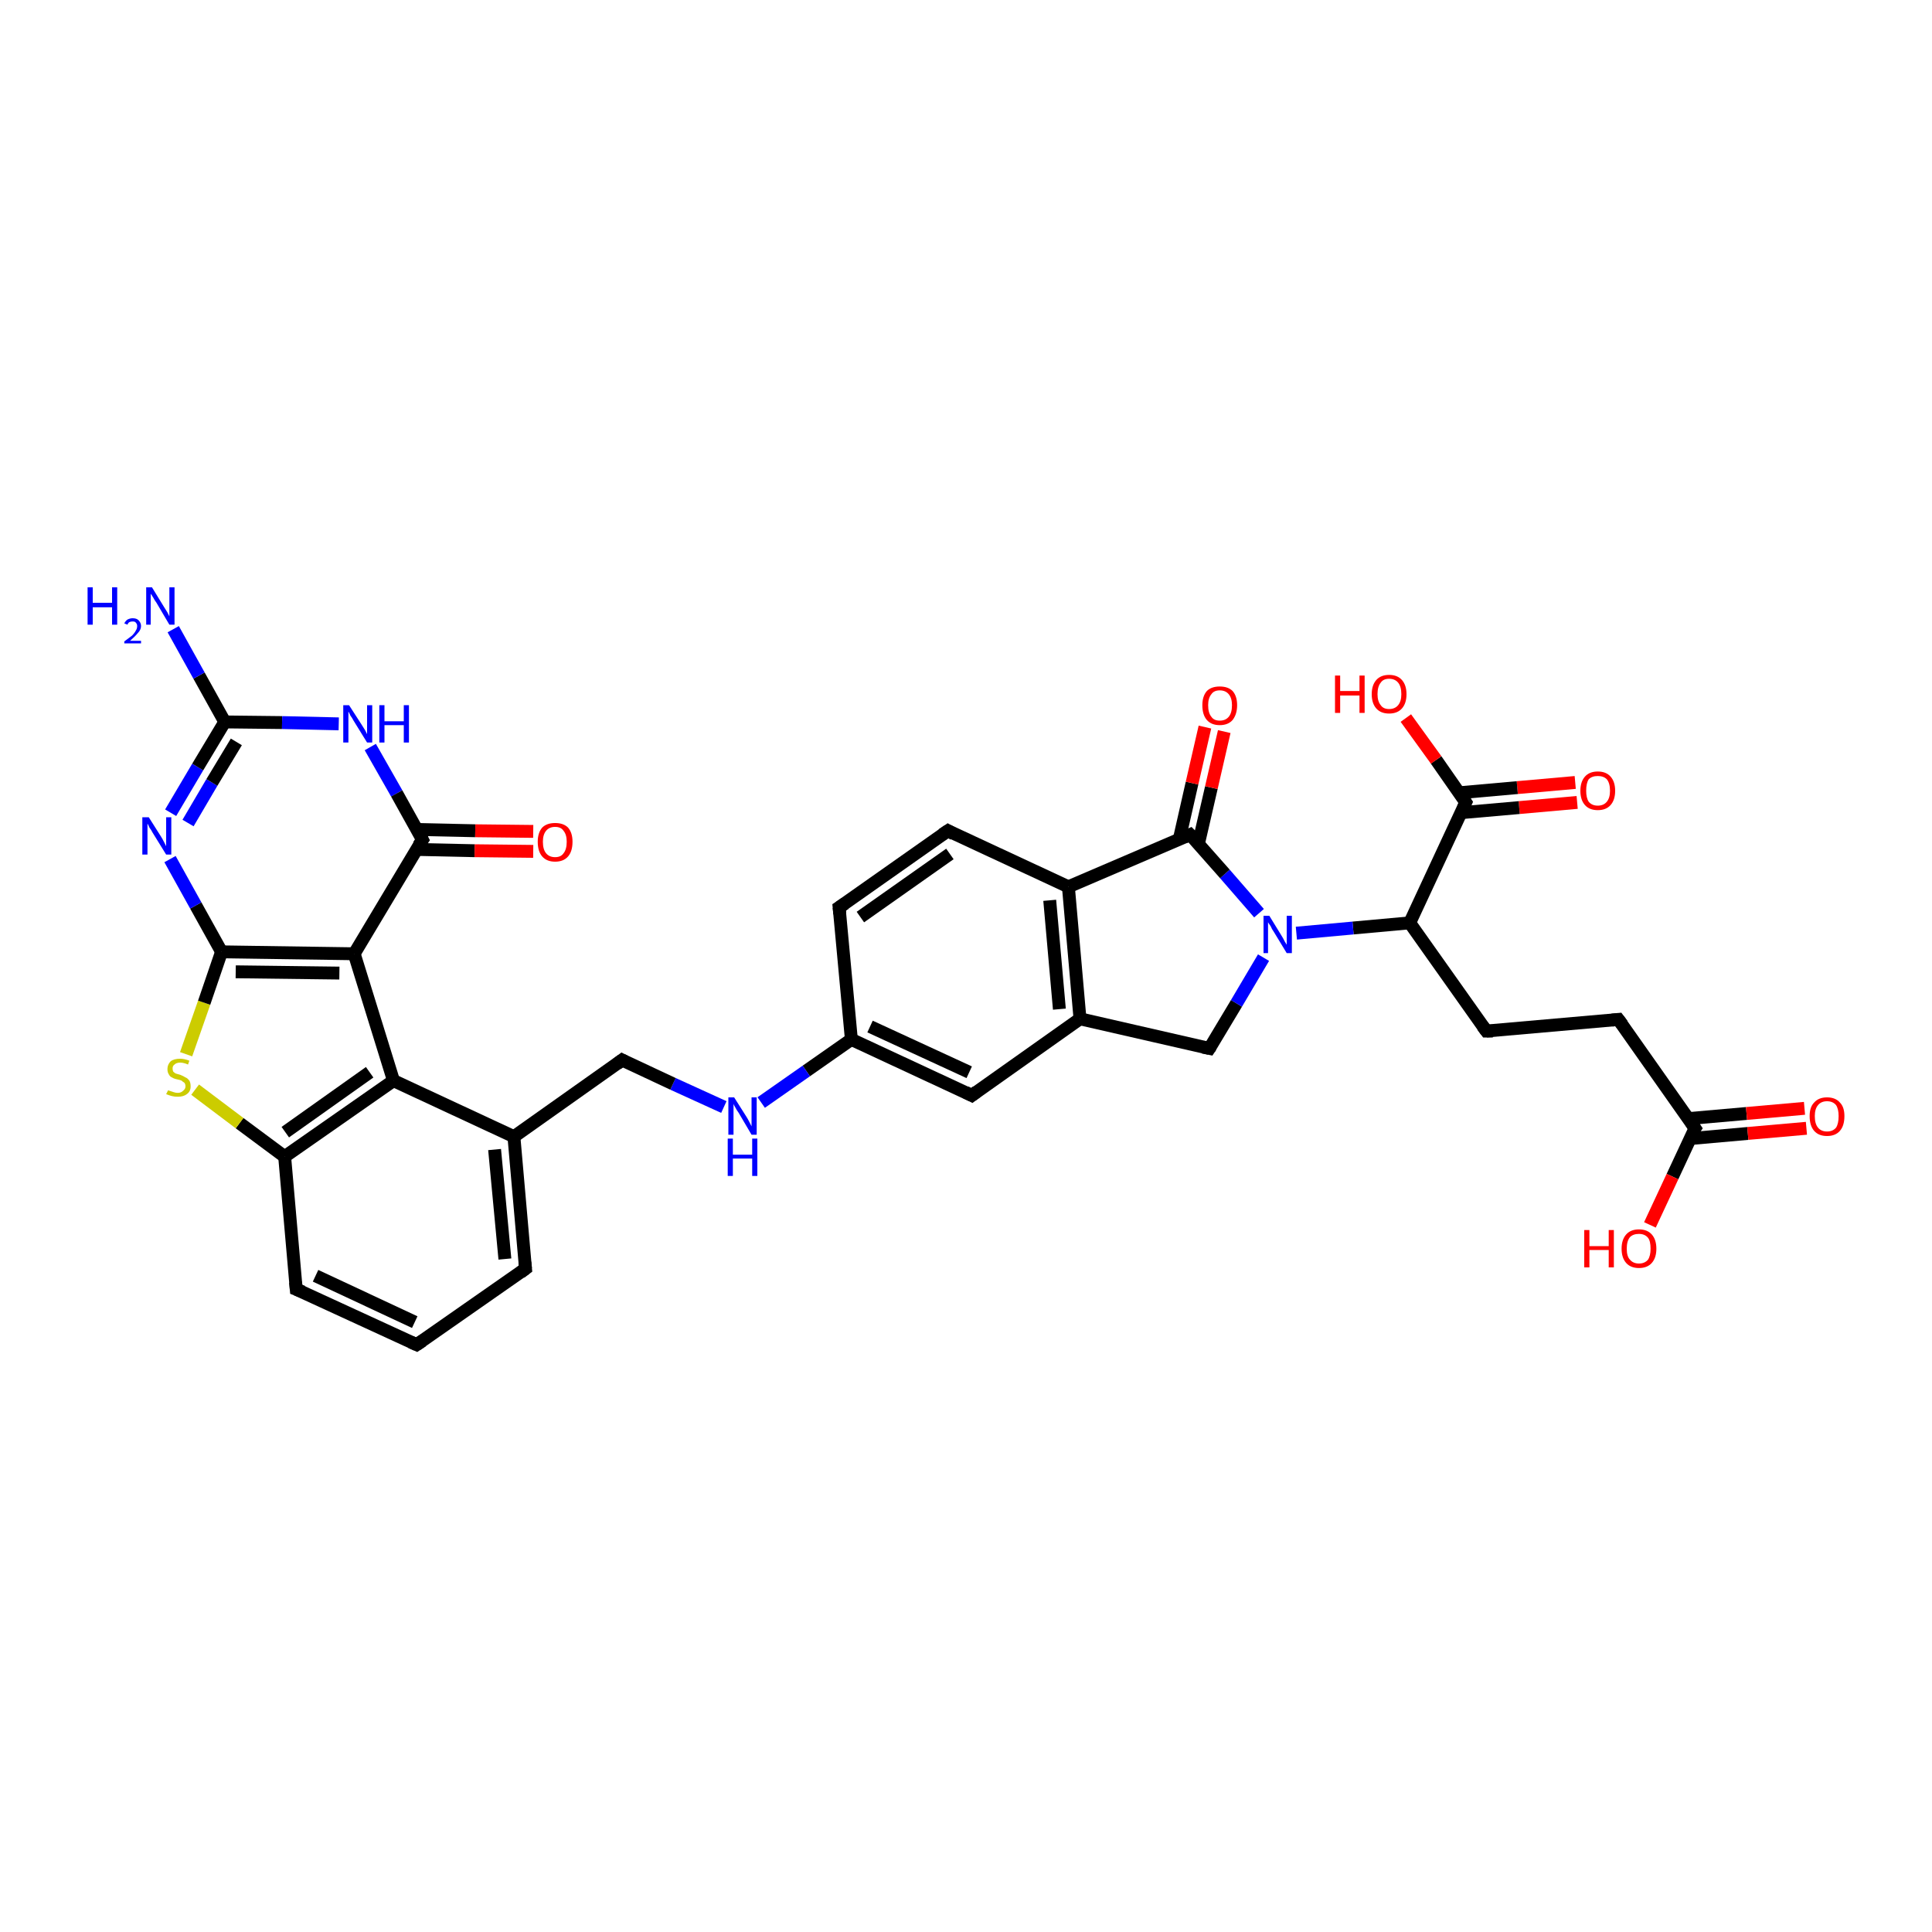 <?xml version='1.0' encoding='iso-8859-1'?>
<svg version='1.1' baseProfile='full'
              xmlns='http://www.w3.org/2000/svg'
                      xmlns:rdkit='http://www.rdkit.org/xml'
                      xmlns:xlink='http://www.w3.org/1999/xlink'
                  xml:space='preserve'
width='300px' height='300px' viewBox='0 0 300 300'>
<!-- END OF HEADER -->
<rect style='opacity:1.0;fill:#FFFFFF;stroke:none' width='300.0' height='300.0' x='0.0' y='0.0'> </rect>
<path class='bond-0 atom-0 atom-1' d='M 244.9,124.6 L 235.9,125.4' style='fill:none;fill-rule:evenodd;stroke:#FF0000;stroke-width:2.0px;stroke-linecap:butt;stroke-linejoin:miter;stroke-opacity:1' />
<path class='bond-0 atom-0 atom-1' d='M 235.9,125.4 L 226.8,126.2' style='fill:none;fill-rule:evenodd;stroke:#000000;stroke-width:2.0px;stroke-linecap:butt;stroke-linejoin:miter;stroke-opacity:1' />
<path class='bond-0 atom-0 atom-1' d='M 244.6,121.5 L 235.6,122.3' style='fill:none;fill-rule:evenodd;stroke:#FF0000;stroke-width:2.0px;stroke-linecap:butt;stroke-linejoin:miter;stroke-opacity:1' />
<path class='bond-0 atom-0 atom-1' d='M 235.6,122.3 L 226.6,123.1' style='fill:none;fill-rule:evenodd;stroke:#000000;stroke-width:2.0px;stroke-linecap:butt;stroke-linejoin:miter;stroke-opacity:1' />
<path class='bond-1 atom-1 atom-2' d='M 227.6,124.6 L 223.0,118.0' style='fill:none;fill-rule:evenodd;stroke:#000000;stroke-width:2.0px;stroke-linecap:butt;stroke-linejoin:miter;stroke-opacity:1' />
<path class='bond-1 atom-1 atom-2' d='M 223.0,118.0 L 218.3,111.5' style='fill:none;fill-rule:evenodd;stroke:#FF0000;stroke-width:2.0px;stroke-linecap:butt;stroke-linejoin:miter;stroke-opacity:1' />
<path class='bond-2 atom-1 atom-3' d='M 227.6,124.6 L 218.9,143.3' style='fill:none;fill-rule:evenodd;stroke:#000000;stroke-width:2.0px;stroke-linecap:butt;stroke-linejoin:miter;stroke-opacity:1' />
<path class='bond-3 atom-3 atom-4' d='M 218.9,143.3 L 210.1,144.1' style='fill:none;fill-rule:evenodd;stroke:#000000;stroke-width:2.0px;stroke-linecap:butt;stroke-linejoin:miter;stroke-opacity:1' />
<path class='bond-3 atom-3 atom-4' d='M 210.1,144.1 L 201.3,144.9' style='fill:none;fill-rule:evenodd;stroke:#0000FF;stroke-width:2.0px;stroke-linecap:butt;stroke-linejoin:miter;stroke-opacity:1' />
<path class='bond-4 atom-4 atom-5' d='M 195.5,141.8 L 190.2,135.7' style='fill:none;fill-rule:evenodd;stroke:#0000FF;stroke-width:2.0px;stroke-linecap:butt;stroke-linejoin:miter;stroke-opacity:1' />
<path class='bond-4 atom-4 atom-5' d='M 190.2,135.7 L 184.8,129.6' style='fill:none;fill-rule:evenodd;stroke:#000000;stroke-width:2.0px;stroke-linecap:butt;stroke-linejoin:miter;stroke-opacity:1' />
<path class='bond-5 atom-5 atom-6' d='M 186.1,131.0 L 188.1,122.3' style='fill:none;fill-rule:evenodd;stroke:#000000;stroke-width:2.0px;stroke-linecap:butt;stroke-linejoin:miter;stroke-opacity:1' />
<path class='bond-5 atom-5 atom-6' d='M 188.1,122.3 L 190.1,113.6' style='fill:none;fill-rule:evenodd;stroke:#FF0000;stroke-width:2.0px;stroke-linecap:butt;stroke-linejoin:miter;stroke-opacity:1' />
<path class='bond-5 atom-5 atom-6' d='M 183.1,130.4 L 185.1,121.6' style='fill:none;fill-rule:evenodd;stroke:#000000;stroke-width:2.0px;stroke-linecap:butt;stroke-linejoin:miter;stroke-opacity:1' />
<path class='bond-5 atom-5 atom-6' d='M 185.1,121.6 L 187.1,112.9' style='fill:none;fill-rule:evenodd;stroke:#FF0000;stroke-width:2.0px;stroke-linecap:butt;stroke-linejoin:miter;stroke-opacity:1' />
<path class='bond-6 atom-5 atom-7' d='M 184.8,129.6 L 165.9,137.7' style='fill:none;fill-rule:evenodd;stroke:#000000;stroke-width:2.0px;stroke-linecap:butt;stroke-linejoin:miter;stroke-opacity:1' />
<path class='bond-7 atom-7 atom-8' d='M 165.9,137.7 L 167.7,158.2' style='fill:none;fill-rule:evenodd;stroke:#000000;stroke-width:2.0px;stroke-linecap:butt;stroke-linejoin:miter;stroke-opacity:1' />
<path class='bond-7 atom-7 atom-8' d='M 163.0,139.8 L 164.5,156.7' style='fill:none;fill-rule:evenodd;stroke:#000000;stroke-width:2.0px;stroke-linecap:butt;stroke-linejoin:miter;stroke-opacity:1' />
<path class='bond-8 atom-8 atom-9' d='M 167.7,158.2 L 150.9,170.1' style='fill:none;fill-rule:evenodd;stroke:#000000;stroke-width:2.0px;stroke-linecap:butt;stroke-linejoin:miter;stroke-opacity:1' />
<path class='bond-9 atom-9 atom-10' d='M 150.9,170.1 L 132.2,161.4' style='fill:none;fill-rule:evenodd;stroke:#000000;stroke-width:2.0px;stroke-linecap:butt;stroke-linejoin:miter;stroke-opacity:1' />
<path class='bond-9 atom-9 atom-10' d='M 150.5,166.5 L 135.1,159.4' style='fill:none;fill-rule:evenodd;stroke:#000000;stroke-width:2.0px;stroke-linecap:butt;stroke-linejoin:miter;stroke-opacity:1' />
<path class='bond-10 atom-10 atom-11' d='M 132.2,161.4 L 130.3,140.9' style='fill:none;fill-rule:evenodd;stroke:#000000;stroke-width:2.0px;stroke-linecap:butt;stroke-linejoin:miter;stroke-opacity:1' />
<path class='bond-11 atom-11 atom-12' d='M 130.3,140.9 L 147.2,129.0' style='fill:none;fill-rule:evenodd;stroke:#000000;stroke-width:2.0px;stroke-linecap:butt;stroke-linejoin:miter;stroke-opacity:1' />
<path class='bond-11 atom-11 atom-12' d='M 133.6,142.4 L 147.5,132.6' style='fill:none;fill-rule:evenodd;stroke:#000000;stroke-width:2.0px;stroke-linecap:butt;stroke-linejoin:miter;stroke-opacity:1' />
<path class='bond-12 atom-10 atom-13' d='M 132.2,161.4 L 125.2,166.3' style='fill:none;fill-rule:evenodd;stroke:#000000;stroke-width:2.0px;stroke-linecap:butt;stroke-linejoin:miter;stroke-opacity:1' />
<path class='bond-12 atom-10 atom-13' d='M 125.2,166.3 L 118.2,171.2' style='fill:none;fill-rule:evenodd;stroke:#0000FF;stroke-width:2.0px;stroke-linecap:butt;stroke-linejoin:miter;stroke-opacity:1' />
<path class='bond-13 atom-13 atom-14' d='M 112.4,171.9 L 104.5,168.3' style='fill:none;fill-rule:evenodd;stroke:#0000FF;stroke-width:2.0px;stroke-linecap:butt;stroke-linejoin:miter;stroke-opacity:1' />
<path class='bond-13 atom-13 atom-14' d='M 104.5,168.3 L 96.6,164.6' style='fill:none;fill-rule:evenodd;stroke:#000000;stroke-width:2.0px;stroke-linecap:butt;stroke-linejoin:miter;stroke-opacity:1' />
<path class='bond-14 atom-14 atom-15' d='M 96.6,164.6 L 79.8,176.5' style='fill:none;fill-rule:evenodd;stroke:#000000;stroke-width:2.0px;stroke-linecap:butt;stroke-linejoin:miter;stroke-opacity:1' />
<path class='bond-15 atom-15 atom-16' d='M 79.8,176.5 L 61.1,167.8' style='fill:none;fill-rule:evenodd;stroke:#000000;stroke-width:2.0px;stroke-linecap:butt;stroke-linejoin:miter;stroke-opacity:1' />
<path class='bond-16 atom-16 atom-17' d='M 61.1,167.8 L 44.2,179.6' style='fill:none;fill-rule:evenodd;stroke:#000000;stroke-width:2.0px;stroke-linecap:butt;stroke-linejoin:miter;stroke-opacity:1' />
<path class='bond-16 atom-16 atom-17' d='M 57.4,166.5 L 44.3,175.8' style='fill:none;fill-rule:evenodd;stroke:#000000;stroke-width:2.0px;stroke-linecap:butt;stroke-linejoin:miter;stroke-opacity:1' />
<path class='bond-17 atom-17 atom-18' d='M 44.2,179.6 L 37.2,174.4' style='fill:none;fill-rule:evenodd;stroke:#000000;stroke-width:2.0px;stroke-linecap:butt;stroke-linejoin:miter;stroke-opacity:1' />
<path class='bond-17 atom-17 atom-18' d='M 37.2,174.4 L 30.3,169.2' style='fill:none;fill-rule:evenodd;stroke:#CCCC00;stroke-width:2.0px;stroke-linecap:butt;stroke-linejoin:miter;stroke-opacity:1' />
<path class='bond-18 atom-18 atom-19' d='M 28.9,163.7 L 31.7,155.7' style='fill:none;fill-rule:evenodd;stroke:#CCCC00;stroke-width:2.0px;stroke-linecap:butt;stroke-linejoin:miter;stroke-opacity:1' />
<path class='bond-18 atom-18 atom-19' d='M 31.7,155.7 L 34.4,147.8' style='fill:none;fill-rule:evenodd;stroke:#000000;stroke-width:2.0px;stroke-linecap:butt;stroke-linejoin:miter;stroke-opacity:1' />
<path class='bond-19 atom-19 atom-20' d='M 34.4,147.8 L 30.4,140.6' style='fill:none;fill-rule:evenodd;stroke:#000000;stroke-width:2.0px;stroke-linecap:butt;stroke-linejoin:miter;stroke-opacity:1' />
<path class='bond-19 atom-19 atom-20' d='M 30.4,140.6 L 26.4,133.4' style='fill:none;fill-rule:evenodd;stroke:#0000FF;stroke-width:2.0px;stroke-linecap:butt;stroke-linejoin:miter;stroke-opacity:1' />
<path class='bond-20 atom-20 atom-21' d='M 26.5,126.2 L 30.7,119.1' style='fill:none;fill-rule:evenodd;stroke:#0000FF;stroke-width:2.0px;stroke-linecap:butt;stroke-linejoin:miter;stroke-opacity:1' />
<path class='bond-20 atom-20 atom-21' d='M 30.7,119.1 L 34.9,112.1' style='fill:none;fill-rule:evenodd;stroke:#000000;stroke-width:2.0px;stroke-linecap:butt;stroke-linejoin:miter;stroke-opacity:1' />
<path class='bond-20 atom-20 atom-21' d='M 29.2,127.8 L 32.9,121.5' style='fill:none;fill-rule:evenodd;stroke:#0000FF;stroke-width:2.0px;stroke-linecap:butt;stroke-linejoin:miter;stroke-opacity:1' />
<path class='bond-20 atom-20 atom-21' d='M 32.9,121.5 L 36.7,115.2' style='fill:none;fill-rule:evenodd;stroke:#000000;stroke-width:2.0px;stroke-linecap:butt;stroke-linejoin:miter;stroke-opacity:1' />
<path class='bond-21 atom-21 atom-22' d='M 34.9,112.1 L 43.8,112.2' style='fill:none;fill-rule:evenodd;stroke:#000000;stroke-width:2.0px;stroke-linecap:butt;stroke-linejoin:miter;stroke-opacity:1' />
<path class='bond-21 atom-21 atom-22' d='M 43.8,112.2 L 52.6,112.4' style='fill:none;fill-rule:evenodd;stroke:#0000FF;stroke-width:2.0px;stroke-linecap:butt;stroke-linejoin:miter;stroke-opacity:1' />
<path class='bond-22 atom-22 atom-23' d='M 57.5,116.0 L 61.6,123.2' style='fill:none;fill-rule:evenodd;stroke:#0000FF;stroke-width:2.0px;stroke-linecap:butt;stroke-linejoin:miter;stroke-opacity:1' />
<path class='bond-22 atom-22 atom-23' d='M 61.6,123.2 L 65.6,130.4' style='fill:none;fill-rule:evenodd;stroke:#000000;stroke-width:2.0px;stroke-linecap:butt;stroke-linejoin:miter;stroke-opacity:1' />
<path class='bond-23 atom-23 atom-24' d='M 64.7,131.9 L 73.7,132.1' style='fill:none;fill-rule:evenodd;stroke:#000000;stroke-width:2.0px;stroke-linecap:butt;stroke-linejoin:miter;stroke-opacity:1' />
<path class='bond-23 atom-23 atom-24' d='M 73.7,132.1 L 82.8,132.2' style='fill:none;fill-rule:evenodd;stroke:#FF0000;stroke-width:2.0px;stroke-linecap:butt;stroke-linejoin:miter;stroke-opacity:1' />
<path class='bond-23 atom-23 atom-24' d='M 64.7,128.8 L 73.8,129.0' style='fill:none;fill-rule:evenodd;stroke:#000000;stroke-width:2.0px;stroke-linecap:butt;stroke-linejoin:miter;stroke-opacity:1' />
<path class='bond-23 atom-23 atom-24' d='M 73.8,129.0 L 82.8,129.1' style='fill:none;fill-rule:evenodd;stroke:#FF0000;stroke-width:2.0px;stroke-linecap:butt;stroke-linejoin:miter;stroke-opacity:1' />
<path class='bond-24 atom-23 atom-25' d='M 65.6,130.4 L 55.0,148.1' style='fill:none;fill-rule:evenodd;stroke:#000000;stroke-width:2.0px;stroke-linecap:butt;stroke-linejoin:miter;stroke-opacity:1' />
<path class='bond-25 atom-21 atom-26' d='M 34.9,112.1 L 30.9,104.9' style='fill:none;fill-rule:evenodd;stroke:#000000;stroke-width:2.0px;stroke-linecap:butt;stroke-linejoin:miter;stroke-opacity:1' />
<path class='bond-25 atom-21 atom-26' d='M 30.9,104.9 L 26.9,97.7' style='fill:none;fill-rule:evenodd;stroke:#0000FF;stroke-width:2.0px;stroke-linecap:butt;stroke-linejoin:miter;stroke-opacity:1' />
<path class='bond-26 atom-17 atom-27' d='M 44.2,179.6 L 46.0,200.2' style='fill:none;fill-rule:evenodd;stroke:#000000;stroke-width:2.0px;stroke-linecap:butt;stroke-linejoin:miter;stroke-opacity:1' />
<path class='bond-27 atom-27 atom-28' d='M 46.0,200.2 L 64.7,208.8' style='fill:none;fill-rule:evenodd;stroke:#000000;stroke-width:2.0px;stroke-linecap:butt;stroke-linejoin:miter;stroke-opacity:1' />
<path class='bond-27 atom-27 atom-28' d='M 49.0,198.1 L 64.4,205.3' style='fill:none;fill-rule:evenodd;stroke:#000000;stroke-width:2.0px;stroke-linecap:butt;stroke-linejoin:miter;stroke-opacity:1' />
<path class='bond-28 atom-28 atom-29' d='M 64.7,208.8 L 81.6,197.0' style='fill:none;fill-rule:evenodd;stroke:#000000;stroke-width:2.0px;stroke-linecap:butt;stroke-linejoin:miter;stroke-opacity:1' />
<path class='bond-29 atom-8 atom-30' d='M 167.7,158.2 L 187.8,162.8' style='fill:none;fill-rule:evenodd;stroke:#000000;stroke-width:2.0px;stroke-linecap:butt;stroke-linejoin:miter;stroke-opacity:1' />
<path class='bond-30 atom-3 atom-31' d='M 218.9,143.3 L 230.8,160.1' style='fill:none;fill-rule:evenodd;stroke:#000000;stroke-width:2.0px;stroke-linecap:butt;stroke-linejoin:miter;stroke-opacity:1' />
<path class='bond-31 atom-31 atom-32' d='M 230.8,160.1 L 251.3,158.3' style='fill:none;fill-rule:evenodd;stroke:#000000;stroke-width:2.0px;stroke-linecap:butt;stroke-linejoin:miter;stroke-opacity:1' />
<path class='bond-32 atom-32 atom-33' d='M 251.3,158.3 L 263.2,175.2' style='fill:none;fill-rule:evenodd;stroke:#000000;stroke-width:2.0px;stroke-linecap:butt;stroke-linejoin:miter;stroke-opacity:1' />
<path class='bond-33 atom-33 atom-34' d='M 262.4,176.8 L 271.4,176.0' style='fill:none;fill-rule:evenodd;stroke:#000000;stroke-width:2.0px;stroke-linecap:butt;stroke-linejoin:miter;stroke-opacity:1' />
<path class='bond-33 atom-33 atom-34' d='M 271.4,176.0 L 280.5,175.2' style='fill:none;fill-rule:evenodd;stroke:#FF0000;stroke-width:2.0px;stroke-linecap:butt;stroke-linejoin:miter;stroke-opacity:1' />
<path class='bond-33 atom-33 atom-34' d='M 262.1,173.7 L 271.2,172.9' style='fill:none;fill-rule:evenodd;stroke:#000000;stroke-width:2.0px;stroke-linecap:butt;stroke-linejoin:miter;stroke-opacity:1' />
<path class='bond-33 atom-33 atom-34' d='M 271.2,172.9 L 280.2,172.1' style='fill:none;fill-rule:evenodd;stroke:#FF0000;stroke-width:2.0px;stroke-linecap:butt;stroke-linejoin:miter;stroke-opacity:1' />
<path class='bond-34 atom-33 atom-35' d='M 263.2,175.2 L 259.7,182.7' style='fill:none;fill-rule:evenodd;stroke:#000000;stroke-width:2.0px;stroke-linecap:butt;stroke-linejoin:miter;stroke-opacity:1' />
<path class='bond-34 atom-33 atom-35' d='M 259.7,182.7 L 256.2,190.2' style='fill:none;fill-rule:evenodd;stroke:#FF0000;stroke-width:2.0px;stroke-linecap:butt;stroke-linejoin:miter;stroke-opacity:1' />
<path class='bond-35 atom-12 atom-7' d='M 147.2,129.0 L 165.9,137.7' style='fill:none;fill-rule:evenodd;stroke:#000000;stroke-width:2.0px;stroke-linecap:butt;stroke-linejoin:miter;stroke-opacity:1' />
<path class='bond-36 atom-25 atom-16' d='M 55.0,148.1 L 61.1,167.8' style='fill:none;fill-rule:evenodd;stroke:#000000;stroke-width:2.0px;stroke-linecap:butt;stroke-linejoin:miter;stroke-opacity:1' />
<path class='bond-37 atom-25 atom-19' d='M 55.0,148.1 L 34.4,147.8' style='fill:none;fill-rule:evenodd;stroke:#000000;stroke-width:2.0px;stroke-linecap:butt;stroke-linejoin:miter;stroke-opacity:1' />
<path class='bond-37 atom-25 atom-19' d='M 52.7,151.1 L 36.6,150.9' style='fill:none;fill-rule:evenodd;stroke:#000000;stroke-width:2.0px;stroke-linecap:butt;stroke-linejoin:miter;stroke-opacity:1' />
<path class='bond-38 atom-29 atom-15' d='M 81.6,197.0 L 79.8,176.5' style='fill:none;fill-rule:evenodd;stroke:#000000;stroke-width:2.0px;stroke-linecap:butt;stroke-linejoin:miter;stroke-opacity:1' />
<path class='bond-38 atom-29 atom-15' d='M 78.4,195.5 L 76.8,178.5' style='fill:none;fill-rule:evenodd;stroke:#000000;stroke-width:2.0px;stroke-linecap:butt;stroke-linejoin:miter;stroke-opacity:1' />
<path class='bond-39 atom-30 atom-4' d='M 187.8,162.8 L 192.0,155.8' style='fill:none;fill-rule:evenodd;stroke:#000000;stroke-width:2.0px;stroke-linecap:butt;stroke-linejoin:miter;stroke-opacity:1' />
<path class='bond-39 atom-30 atom-4' d='M 192.0,155.8 L 196.2,148.7' style='fill:none;fill-rule:evenodd;stroke:#0000FF;stroke-width:2.0px;stroke-linecap:butt;stroke-linejoin:miter;stroke-opacity:1' />
<path d='M 227.4,124.3 L 227.6,124.6 L 227.2,125.5' style='fill:none;stroke:#000000;stroke-width:2.0px;stroke-linecap:butt;stroke-linejoin:miter;stroke-opacity:1;' />
<path d='M 185.1,129.9 L 184.8,129.6 L 183.9,130.0' style='fill:none;stroke:#000000;stroke-width:2.0px;stroke-linecap:butt;stroke-linejoin:miter;stroke-opacity:1;' />
<path d='M 151.7,169.5 L 150.9,170.1 L 149.9,169.6' style='fill:none;stroke:#000000;stroke-width:2.0px;stroke-linecap:butt;stroke-linejoin:miter;stroke-opacity:1;' />
<path d='M 130.4,141.9 L 130.3,140.9 L 131.2,140.3' style='fill:none;stroke:#000000;stroke-width:2.0px;stroke-linecap:butt;stroke-linejoin:miter;stroke-opacity:1;' />
<path d='M 146.3,129.6 L 147.2,129.0 L 148.1,129.5' style='fill:none;stroke:#000000;stroke-width:2.0px;stroke-linecap:butt;stroke-linejoin:miter;stroke-opacity:1;' />
<path d='M 97.0,164.8 L 96.6,164.6 L 95.8,165.2' style='fill:none;stroke:#000000;stroke-width:2.0px;stroke-linecap:butt;stroke-linejoin:miter;stroke-opacity:1;' />
<path d='M 65.4,130.0 L 65.6,130.4 L 65.0,131.3' style='fill:none;stroke:#000000;stroke-width:2.0px;stroke-linecap:butt;stroke-linejoin:miter;stroke-opacity:1;' />
<path d='M 45.9,199.1 L 46.0,200.2 L 47.0,200.6' style='fill:none;stroke:#000000;stroke-width:2.0px;stroke-linecap:butt;stroke-linejoin:miter;stroke-opacity:1;' />
<path d='M 63.8,208.4 L 64.7,208.8 L 65.6,208.2' style='fill:none;stroke:#000000;stroke-width:2.0px;stroke-linecap:butt;stroke-linejoin:miter;stroke-opacity:1;' />
<path d='M 80.8,197.6 L 81.6,197.0 L 81.5,196.0' style='fill:none;stroke:#000000;stroke-width:2.0px;stroke-linecap:butt;stroke-linejoin:miter;stroke-opacity:1;' />
<path d='M 186.8,162.6 L 187.8,162.8 L 188.0,162.5' style='fill:none;stroke:#000000;stroke-width:2.0px;stroke-linecap:butt;stroke-linejoin:miter;stroke-opacity:1;' />
<path d='M 230.2,159.3 L 230.8,160.1 L 231.8,160.1' style='fill:none;stroke:#000000;stroke-width:2.0px;stroke-linecap:butt;stroke-linejoin:miter;stroke-opacity:1;' />
<path d='M 250.3,158.4 L 251.3,158.3 L 251.9,159.1' style='fill:none;stroke:#000000;stroke-width:2.0px;stroke-linecap:butt;stroke-linejoin:miter;stroke-opacity:1;' />
<path d='M 262.6,174.3 L 263.2,175.2 L 263.0,175.5' style='fill:none;stroke:#000000;stroke-width:2.0px;stroke-linecap:butt;stroke-linejoin:miter;stroke-opacity:1;' />
<path class='atom-0' d='M 245.4 122.8
Q 245.4 121.4, 246.1 120.6
Q 246.8 119.8, 248.1 119.8
Q 249.4 119.8, 250.1 120.6
Q 250.8 121.4, 250.8 122.8
Q 250.8 124.2, 250.1 125.0
Q 249.4 125.8, 248.1 125.8
Q 246.8 125.8, 246.1 125.0
Q 245.4 124.2, 245.4 122.8
M 248.1 125.1
Q 249.0 125.1, 249.5 124.5
Q 250.0 123.9, 250.0 122.8
Q 250.0 121.6, 249.5 121.0
Q 249.0 120.5, 248.1 120.5
Q 247.2 120.5, 246.7 121.0
Q 246.3 121.6, 246.3 122.8
Q 246.3 123.9, 246.7 124.5
Q 247.2 125.1, 248.1 125.1
' fill='#FF0000'/>
<path class='atom-2' d='M 207.3 104.9
L 208.1 104.9
L 208.1 107.3
L 211.1 107.3
L 211.1 104.9
L 211.9 104.9
L 211.9 110.7
L 211.1 110.7
L 211.1 108.0
L 208.1 108.0
L 208.1 110.7
L 207.3 110.7
L 207.3 104.9
' fill='#FF0000'/>
<path class='atom-2' d='M 213.0 107.8
Q 213.0 106.4, 213.7 105.6
Q 214.4 104.8, 215.7 104.8
Q 217.0 104.8, 217.7 105.6
Q 218.4 106.4, 218.4 107.8
Q 218.4 109.2, 217.7 110.0
Q 217.0 110.8, 215.7 110.8
Q 214.4 110.8, 213.7 110.0
Q 213.0 109.2, 213.0 107.8
M 215.7 110.1
Q 216.6 110.1, 217.1 109.5
Q 217.6 108.9, 217.6 107.8
Q 217.6 106.6, 217.1 106.0
Q 216.6 105.4, 215.7 105.4
Q 214.8 105.4, 214.4 106.0
Q 213.9 106.6, 213.9 107.8
Q 213.9 108.9, 214.4 109.5
Q 214.8 110.1, 215.7 110.1
' fill='#FF0000'/>
<path class='atom-4' d='M 197.1 142.2
L 199.0 145.3
Q 199.2 145.6, 199.5 146.2
Q 199.8 146.7, 199.8 146.7
L 199.8 142.2
L 200.6 142.2
L 200.6 148.0
L 199.8 148.0
L 197.8 144.7
Q 197.5 144.3, 197.3 143.8
Q 197.0 143.4, 196.9 143.2
L 196.9 148.0
L 196.2 148.0
L 196.2 142.2
L 197.1 142.2
' fill='#0000FF'/>
<path class='atom-6' d='M 186.7 109.5
Q 186.7 108.1, 187.4 107.3
Q 188.1 106.6, 189.4 106.6
Q 190.7 106.6, 191.4 107.3
Q 192.1 108.1, 192.1 109.5
Q 192.1 110.9, 191.4 111.8
Q 190.7 112.6, 189.4 112.6
Q 188.1 112.6, 187.4 111.8
Q 186.7 111.0, 186.7 109.5
M 189.4 111.9
Q 190.3 111.9, 190.8 111.3
Q 191.3 110.7, 191.3 109.5
Q 191.3 108.4, 190.8 107.8
Q 190.3 107.2, 189.4 107.2
Q 188.5 107.2, 188.1 107.8
Q 187.6 108.4, 187.6 109.5
Q 187.6 110.7, 188.1 111.3
Q 188.5 111.9, 189.4 111.9
' fill='#FF0000'/>
<path class='atom-13' d='M 114.0 170.4
L 115.9 173.4
Q 116.1 173.7, 116.4 174.3
Q 116.7 174.9, 116.7 174.9
L 116.7 170.4
L 117.5 170.4
L 117.5 176.2
L 116.7 176.2
L 114.7 172.8
Q 114.4 172.4, 114.2 172.0
Q 113.9 171.5, 113.9 171.4
L 113.9 176.2
L 113.1 176.2
L 113.1 170.4
L 114.0 170.4
' fill='#0000FF'/>
<path class='atom-13' d='M 113.0 176.8
L 113.8 176.8
L 113.8 179.3
L 116.8 179.3
L 116.8 176.8
L 117.6 176.8
L 117.6 182.6
L 116.8 182.6
L 116.8 179.9
L 113.8 179.9
L 113.8 182.6
L 113.0 182.6
L 113.0 176.8
' fill='#0000FF'/>
<path class='atom-18' d='M 26.1 169.3
Q 26.1 169.3, 26.4 169.4
Q 26.7 169.5, 27.0 169.6
Q 27.3 169.7, 27.6 169.7
Q 28.1 169.7, 28.4 169.4
Q 28.8 169.1, 28.8 168.7
Q 28.8 168.3, 28.6 168.1
Q 28.4 168.0, 28.2 167.8
Q 28.0 167.7, 27.5 167.6
Q 27.0 167.5, 26.7 167.3
Q 26.4 167.2, 26.2 166.8
Q 26.0 166.5, 26.0 166.0
Q 26.0 165.3, 26.5 164.8
Q 27.0 164.4, 28.0 164.4
Q 28.6 164.4, 29.4 164.7
L 29.2 165.3
Q 28.5 165.0, 28.0 165.0
Q 27.4 165.0, 27.1 165.3
Q 26.8 165.5, 26.8 165.9
Q 26.8 166.2, 26.9 166.4
Q 27.1 166.6, 27.3 166.7
Q 27.6 166.8, 28.0 166.9
Q 28.5 167.1, 28.8 167.3
Q 29.1 167.4, 29.4 167.8
Q 29.6 168.1, 29.6 168.7
Q 29.6 169.5, 29.0 169.9
Q 28.5 170.3, 27.6 170.3
Q 27.1 170.3, 26.7 170.2
Q 26.3 170.1, 25.8 169.9
L 26.1 169.3
' fill='#CCCC00'/>
<path class='atom-20' d='M 23.1 126.9
L 25.0 129.9
Q 25.2 130.2, 25.5 130.8
Q 25.8 131.4, 25.8 131.4
L 25.8 126.9
L 26.6 126.9
L 26.6 132.7
L 25.8 132.7
L 23.7 129.3
Q 23.5 128.9, 23.2 128.5
Q 23.0 128.0, 22.9 127.9
L 22.9 132.7
L 22.1 132.7
L 22.1 126.9
L 23.1 126.9
' fill='#0000FF'/>
<path class='atom-22' d='M 54.2 109.5
L 56.2 112.6
Q 56.4 112.9, 56.7 113.4
Q 57.0 114.0, 57.0 114.0
L 57.0 109.5
L 57.8 109.5
L 57.8 115.3
L 57.0 115.3
L 54.9 111.9
Q 54.7 111.5, 54.4 111.1
Q 54.2 110.6, 54.1 110.5
L 54.1 115.3
L 53.3 115.3
L 53.3 109.5
L 54.2 109.5
' fill='#0000FF'/>
<path class='atom-22' d='M 58.9 109.5
L 59.7 109.5
L 59.7 112.0
L 62.7 112.0
L 62.7 109.5
L 63.5 109.5
L 63.5 115.3
L 62.7 115.3
L 62.7 112.6
L 59.7 112.6
L 59.7 115.3
L 58.9 115.3
L 58.9 109.5
' fill='#0000FF'/>
<path class='atom-24' d='M 83.5 130.7
Q 83.5 129.3, 84.2 128.5
Q 84.9 127.8, 86.2 127.8
Q 87.5 127.8, 88.2 128.5
Q 88.9 129.3, 88.9 130.7
Q 88.9 132.2, 88.2 133.0
Q 87.5 133.8, 86.2 133.8
Q 84.9 133.8, 84.2 133.0
Q 83.5 132.2, 83.5 130.7
M 86.2 133.1
Q 87.1 133.1, 87.5 132.5
Q 88.0 131.9, 88.0 130.7
Q 88.0 129.6, 87.5 129.0
Q 87.1 128.4, 86.2 128.4
Q 85.3 128.4, 84.8 129.0
Q 84.3 129.6, 84.3 130.7
Q 84.3 131.9, 84.8 132.5
Q 85.3 133.1, 86.2 133.1
' fill='#FF0000'/>
<path class='atom-26' d='M 13.6 91.2
L 14.4 91.2
L 14.4 93.6
L 17.4 93.6
L 17.4 91.2
L 18.2 91.2
L 18.2 97.0
L 17.4 97.0
L 17.4 94.3
L 14.4 94.3
L 14.4 97.0
L 13.6 97.0
L 13.6 91.2
' fill='#0000FF'/>
<path class='atom-26' d='M 19.3 96.8
Q 19.5 96.4, 19.8 96.2
Q 20.2 96.0, 20.6 96.0
Q 21.2 96.0, 21.5 96.3
Q 21.9 96.7, 21.9 97.2
Q 21.9 97.8, 21.4 98.3
Q 21.0 98.8, 20.2 99.5
L 21.9 99.5
L 21.9 99.9
L 19.3 99.9
L 19.3 99.6
Q 20.1 99.0, 20.5 98.7
Q 20.9 98.3, 21.1 97.9
Q 21.3 97.6, 21.3 97.2
Q 21.3 96.9, 21.1 96.7
Q 21.0 96.5, 20.6 96.5
Q 20.3 96.5, 20.1 96.6
Q 19.9 96.7, 19.8 97.0
L 19.3 96.8
' fill='#0000FF'/>
<path class='atom-26' d='M 23.6 91.2
L 25.5 94.3
Q 25.7 94.6, 26.0 95.1
Q 26.3 95.7, 26.3 95.7
L 26.3 91.2
L 27.1 91.2
L 27.1 97.0
L 26.3 97.0
L 24.3 93.6
Q 24.0 93.2, 23.8 92.8
Q 23.5 92.3, 23.4 92.2
L 23.4 97.0
L 22.7 97.0
L 22.7 91.2
L 23.6 91.2
' fill='#0000FF'/>
<path class='atom-34' d='M 281.0 173.3
Q 281.0 171.9, 281.7 171.2
Q 282.4 170.4, 283.7 170.4
Q 285.0 170.4, 285.7 171.2
Q 286.4 171.9, 286.4 173.3
Q 286.4 174.8, 285.7 175.6
Q 285.0 176.4, 283.7 176.4
Q 282.4 176.4, 281.7 175.6
Q 281.0 174.8, 281.0 173.3
M 283.7 175.7
Q 284.6 175.7, 285.1 175.1
Q 285.5 174.5, 285.5 173.3
Q 285.5 172.2, 285.1 171.6
Q 284.6 171.0, 283.7 171.0
Q 282.8 171.0, 282.3 171.6
Q 281.8 172.2, 281.8 173.3
Q 281.8 174.5, 282.3 175.1
Q 282.8 175.7, 283.7 175.7
' fill='#FF0000'/>
<path class='atom-35' d='M 246.0 191.0
L 246.8 191.0
L 246.8 193.5
L 249.8 193.5
L 249.8 191.0
L 250.6 191.0
L 250.6 196.8
L 249.8 196.8
L 249.8 194.1
L 246.8 194.1
L 246.8 196.8
L 246.0 196.8
L 246.0 191.0
' fill='#FF0000'/>
<path class='atom-35' d='M 251.8 193.9
Q 251.8 192.5, 252.5 191.7
Q 253.2 190.9, 254.5 190.9
Q 255.8 190.9, 256.5 191.7
Q 257.2 192.5, 257.2 193.9
Q 257.2 195.3, 256.5 196.1
Q 255.8 196.9, 254.5 196.9
Q 253.2 196.9, 252.5 196.1
Q 251.8 195.3, 251.8 193.9
M 254.5 196.2
Q 255.4 196.2, 255.9 195.6
Q 256.3 195.0, 256.3 193.9
Q 256.3 192.7, 255.9 192.2
Q 255.4 191.6, 254.5 191.6
Q 253.6 191.6, 253.1 192.1
Q 252.6 192.7, 252.6 193.9
Q 252.6 195.1, 253.1 195.6
Q 253.6 196.2, 254.5 196.2
' fill='#FF0000'/>
</svg>
